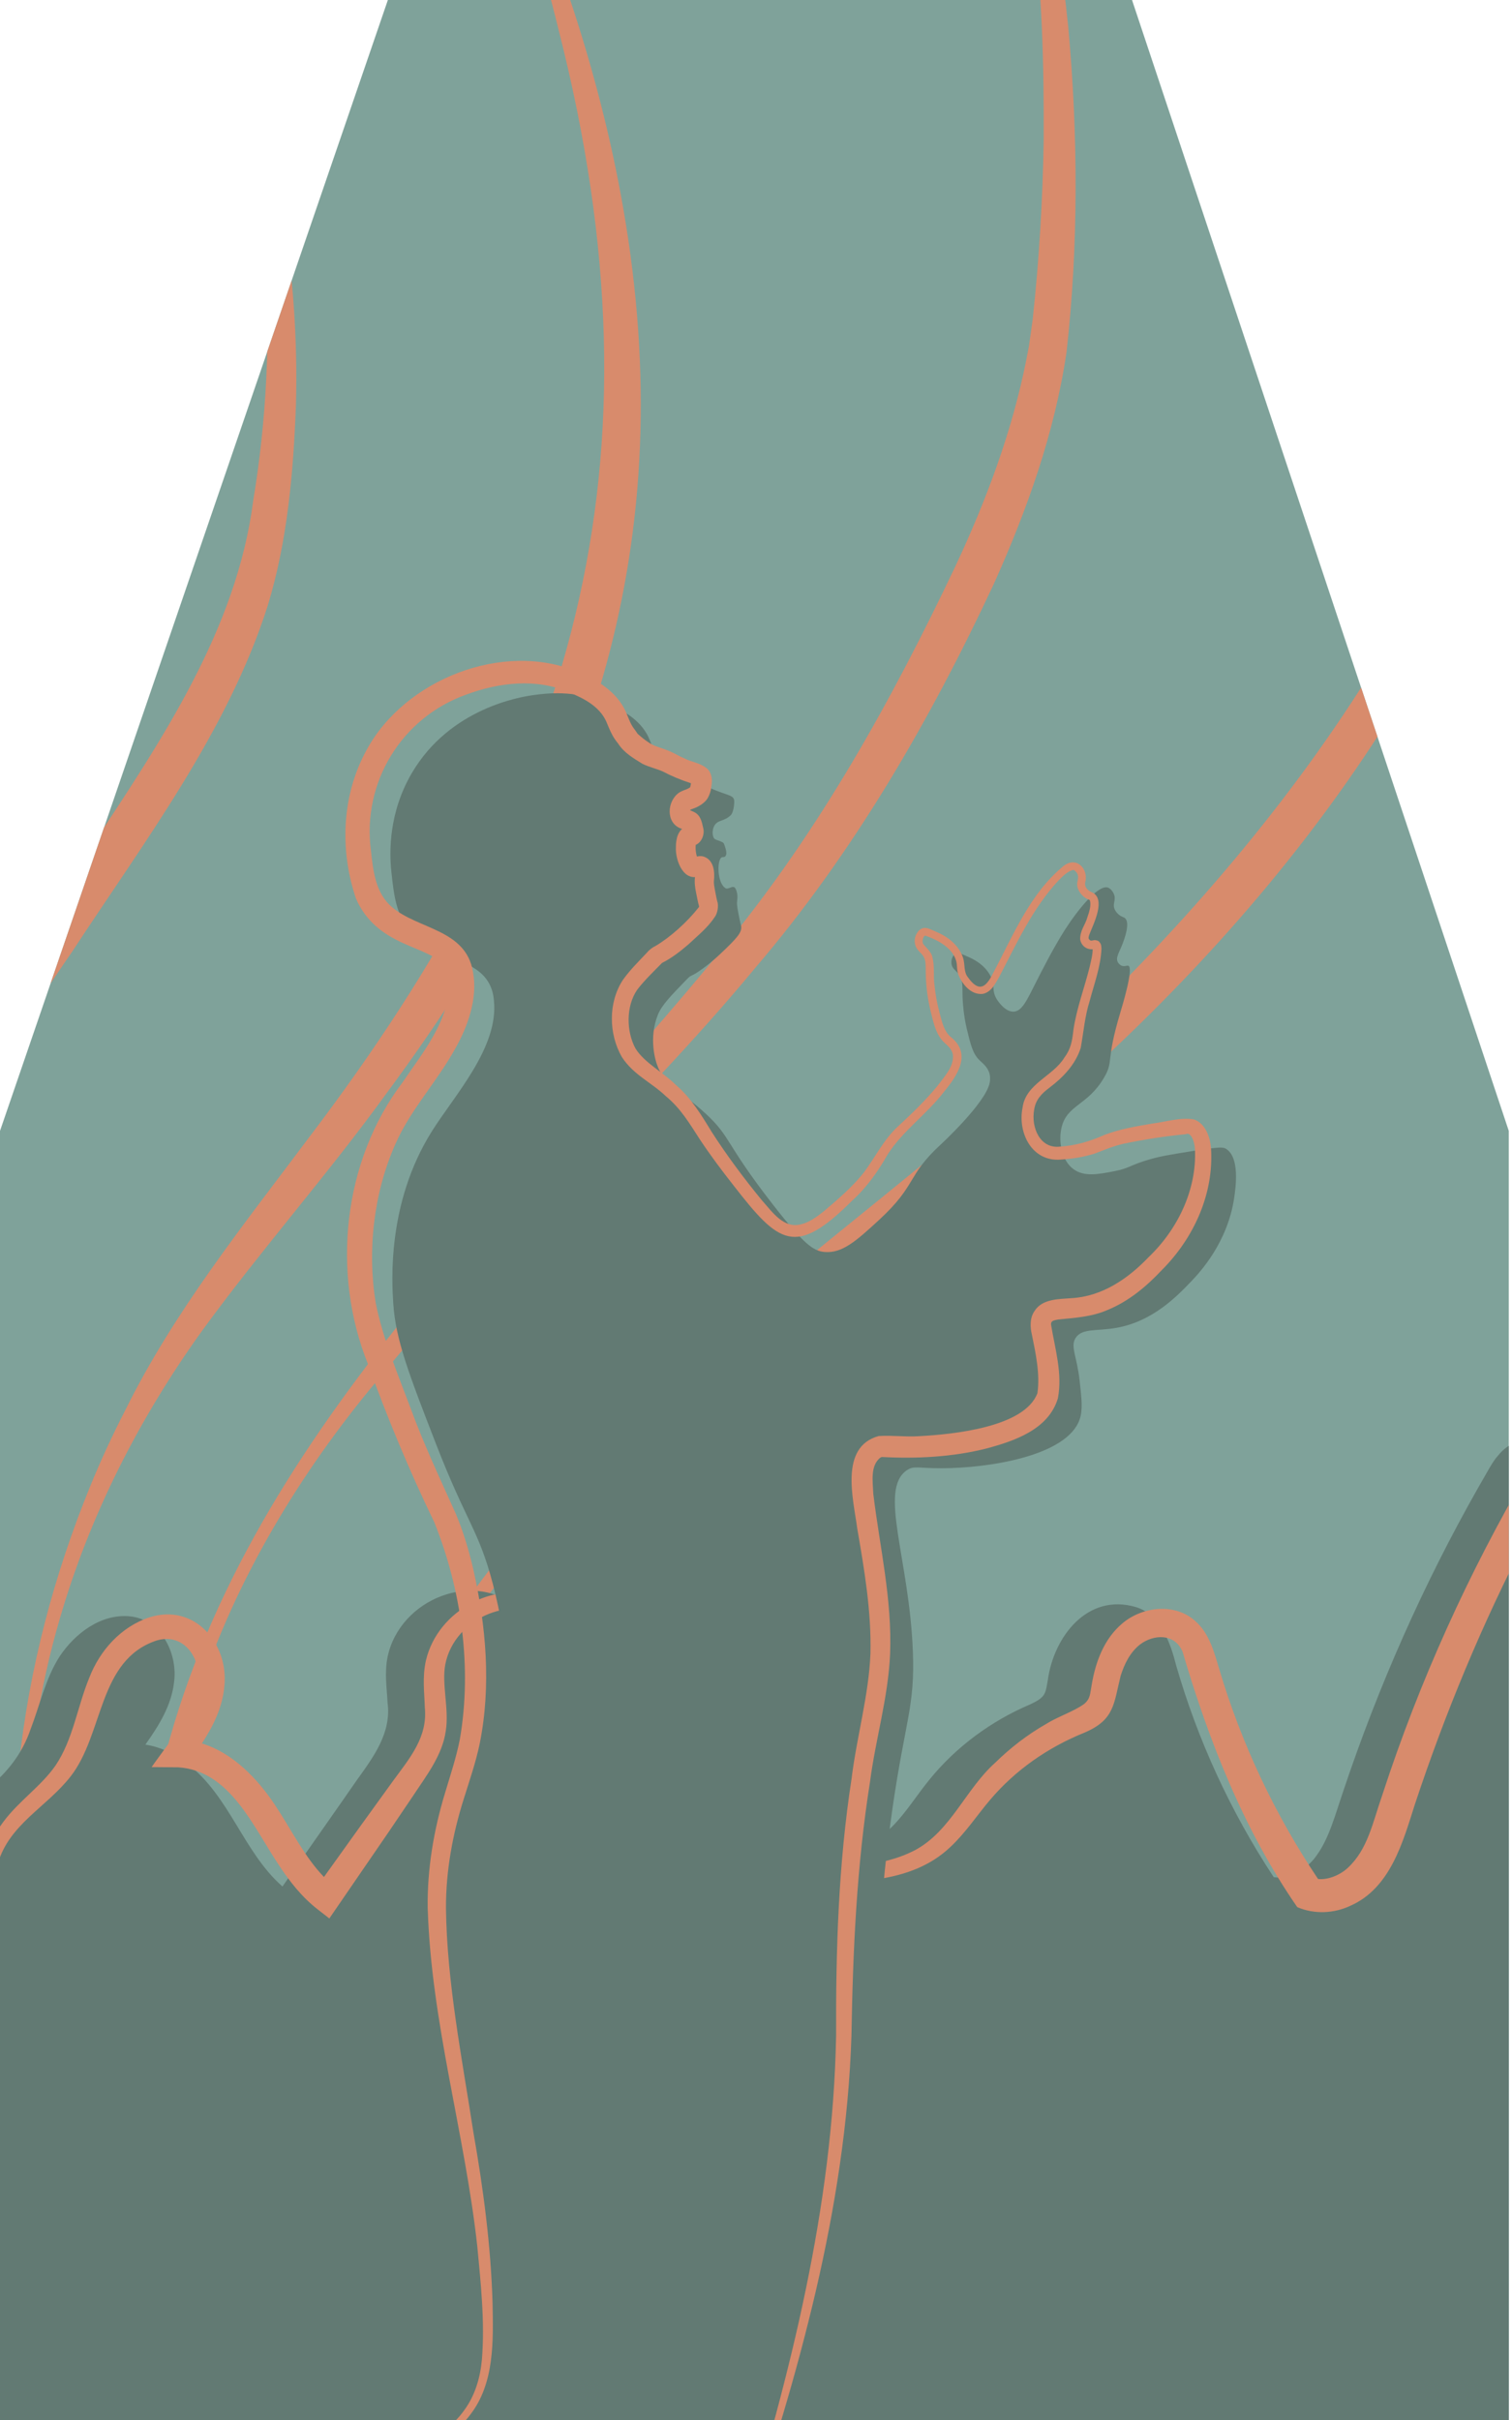 <?xml version="1.0" encoding="utf-8"?>
<!-- Generator: Adobe Illustrator 16.0.0, SVG Export Plug-In . SVG Version: 6.00 Build 0)  -->
<!DOCTYPE svg PUBLIC "-//W3C//DTD SVG 1.1//EN" "http://www.w3.org/Graphics/SVG/1.1/DTD/svg11.dtd">
<svg version="1.1" id="Layer_1" xmlns="http://www.w3.org/2000/svg" xmlns:xlink="http://www.w3.org/1999/xlink" x="0px" y="0px"
	 width="285.057px" height="456.142px" viewBox="0 0 285.057 456.142" enable-background="new 0 0 285.057 456.142"
	 xml:space="preserve">
<polygon fill="#7FA29A" points="73.125,0 0,213.138 0,456.142 284.449,456.142 284.449,213.138 213.42,0 "/>
<g>
	<defs>
		<polygon id="SVGID_1_" points="73.125,0 0,213.137 0,456.142 284.449,456.142 284.449,213.137 213.42,0 		"/>
	</defs>
	<clipPath id="SVGID_2_">
		<use xlink:href="#SVGID_1_"  overflow="visible"/>
	</clipPath>
	<path clip-path="url(#SVGID_2_)" fill="#D88B6C" d="M73.426,594.738c12.164-25.841,17.038-54.755,13.327-83.023
		c-2.557-20.313-9.591-42.482-15.501-62.201c-8.207-27.619-15.319-56.968-10.352-85.917c7.274-43.508,37.202-79.104,69.203-107.7
		c26.684-23.983,56.523-44.382,81.243-70.417c43.813-44.481,74.429-94.776,83.552-157.317c0.718-3.84,0.918-6.997,1.383-10.647
		c0.914-6.546,1.255-14.937,1.761-21.462l0.748,0.001c0.247,8.911,0.224,18.128-0.345,27.068c-0.021,3.139-1.22,12.851-1.521,16.223
		c-1.263,8.883-2.953,17.986-5.107,26.737c-0.293,1.424-1.019,3.832-1.428,5.264c-0.999,3.25-2.028,7.361-3.117,10.465
		c-18.221,55.699-57.665,101.993-102.882,138.101c-43.69,35.412-96.943,67.281-115.764,123.351
		C51.624,392.774,79.196,441.395,89.1,489.439c8.352,35.48,3.94,74.599-15.014,105.651C74.086,595.09,73.426,594.738,73.426,594.738
		"/>
	<path clip-path="url(#SVGID_2_)" fill="#D88B6C" d="M61.279,558.554c0.436-2.104,1.207-5.807,1.607-7.739
		c0.252-1.524,1.042-6.161,1.316-7.774c0.261-2.055,0.752-5.907,1.009-7.806c0.13-1.478,0.556-6.243,0.695-7.826
		c0.126-3.139,0.438-7.395,0.419-10.451l0.052-5.223l-0.168-5.218l-0.073-2.605c-0.094-1.485-0.422-6.212-0.526-7.802
		c-0.204-2.027-0.66-5.883-0.854-7.764c-0.232-1.446-0.924-6.163-1.163-7.717c-0.382-1.901-1.093-5.878-1.448-7.663l-0.589-2.531
		l-1.182-5.057l-1.394-5.002c-0.723-2.713-2.2-7.18-3.063-9.912c-0.677-1.751-2.042-5.645-2.677-7.303
		c-0.55-1.414-2.395-5.68-2.994-7.175c-5.719-12.834-12.764-25.173-17.562-38.566c-7.526-20.348-7.298-42.892-2.241-63.763
		c15.274-63.229,67.099-107.133,106.484-155.734c17.715-21.618,31.288-46.142,43.191-71.2c5.881-12.549,10.738-25.568,13.376-38.937
		l0.484-2.507l0.357-2.518l0.351-2.52c1.222-11.254,1.897-22.586,2.082-33.91c0.106-27.707-1.245-56.524-13.479-81.902
		c-0.001,0,0.649-0.369,0.649-0.369c11.127,18.295,15.294,39.928,17.455,60.978c1.86,20.372,1.966,40.988-0.321,61.331
		c-2.232,15.208-7.449,29.758-13.702,43.676c-12.035,25.756-26.484,50.761-44.975,72.357c-22.527,27.216-49.092,50.517-71.356,77.86
		c-28.637,34.236-48.861,80.505-35.85,125.265c4.815,16.822,14.116,31.346,21.128,47.814c6.994,16.475,11.648,33.97,13.469,51.758
		c1.876,17.646,1.158,35.749-2.335,53.149l-1.087,5.205l-1.322,5.146l-0.667,2.568l-0.793,2.534l-1.584,5.056L61.279,558.554z"/>
	<path clip-path="url(#SVGID_2_)" fill="#D88B6C" d="M45.406,582.955c11.828-46.464,2.893-95.452-15.183-139.064
		c-7.768-19.117-17.929-37.042-23.266-57.281c-8.76-35.387-3.616-73.186,10.105-106.631c1.866-4.602,4.245-9.721,6.52-14.13
		c9.225-18.671,22.257-34.886,34.615-51.395c50.375-66.248,67.962-126.913,47.132-208.764C102.128-7.448,97.894-20.743,93.5-33.553
		c0,0.001,0.694-0.279,0.694-0.279c11.292,24.991,20.141,51.371,24.235,78.845c9.228,62.132-8.91,111.647-45.598,161.093
		c-11.042,15.257-23.6,29.418-34.664,44.604c-11.881,16.501-21.268,34.882-26.923,54.474c-7.603,25.972-8.483,54.333-0.325,80.271
		c4.165,12.829,10.568,24.828,16.714,37.089c9.4,18.405,16.904,38.089,21.704,58.268c4.01,16.785,6.216,34.298,5.884,51.568
		c-0.317,17.253-3.15,34.651-9.101,50.798L45.406,582.955"/>
	<path clip-path="url(#SVGID_2_)" fill="#D88B6C" d="M14.786,454.697c-8.112-13.417-16.08-26.799-22.859-40.781v13.97
		c9.908,20.085,22.966,38.361,33.69,57.969c11.706,23.376,14.426,50.002,12.805,75.907l0.742,0.092
		c4.411-24.621,3.344-50.771-6.298-74.219C28.008,476.116,21.043,465.46,14.786,454.697"/>
	<path clip-path="url(#SVGID_2_)" fill="#D88B6C" d="M43.054,2.944l-0.708,0.24c8.329,29.538,10.427,60.864,5.396,91.151
		c-3.133,24.334-17.253,45.098-30.538,65.287c-9.566,14.067-18.055,27.414-25.278,40.693v15.171
		c6.343-12.511,13.653-24.555,21.603-36.017c13.53-20.668,29.427-41.613,36.971-65.4c3.688-12.121,4.815-25.024,5.289-37.609
		C56.487,51.412,52.219,26.202,43.054,2.944"/>
	<path clip-path="url(#SVGID_2_)" fill="#627A73" d="M282.516,274.231c-0.861,0.926-1.536,2.14-2.143,3.201l-1.729,3.013
		c-10.29,18.142-18.766,37.303-25.383,57.084c-1.519,4.422-2.65,8.816-4.948,12.031c-1.698,2.569-5.141,4.761-8.182,4.217
		c-8.089-12.271-14.307-25.767-18.383-39.871c-1.006-4.016-2.893-9.63-7.617-11.029c-9.169-2.692-15.495,5.663-16.589,13.788
		c-0.17,0.999-0.304,1.788-0.504,2.286c-0.484,1.165-1.541,1.64-2.809,2.267c-7.353,3.116-14.058,8.049-19.081,14.287
		c-2.396,2.944-4.365,6.159-6.949,8.749c-6.625,6.521-16.738,5.831-25.521,6.584c-6.844,0.43-23.971,1.505-32.5,2.041
		c-0.268-5.354-2.037-10.589-5.072-14.977c-4.152-5.401-6.326-7.025-3.364-13.8c3.626-7.334,2.555-15.112-3.648-20.679
		c-8.525-7.857-22.713-2.081-25.011,8.799c-0.629,3.022-0.149,5.94-0.014,8.678c0.748,5.74-2.673,10.236-5.868,14.704
		c-2.965,4.289-10.377,14.823-13.947,19.938c-7.362-6.448-9.937-16.995-17.864-23.078c-2.256-1.804-5.01-3.213-7.98-3.662
		c2.562-3.607,4.993-7.475,5.438-12.05c0.591-5.292-2.554-11.566-8.377-12.125c-5.441-0.524-10.343,3.229-13.215,7.537
		c-2.686,4.165-3.764,9.264-5.506,13.784c-1.583,4.594-4.3,7.987-8.006,11.115c-1.949,1.613-3.887,3.522-5.507,5.655v118.094H291.9
		V274.994C290.311,270.019,285.234,270.859,282.516,274.231"/>
	<path clip-path="url(#SVGID_2_)" fill="#D88B6C" d="M288.165,277.109c-11.287,19.291-20.577,39.782-27.51,61.036
		c-1.907,5.466-2.78,10.382-6.553,13.886c-1.426,1.336-3.722,2.31-5.608,2.099c-8.11-12.095-14.415-25.425-18.588-39.409
		c-0.84-2.784-1.766-6.572-4.247-8.906c-3.805-3.819-10.211-3.114-14.026,0.113c-3.504,2.921-5.108,7.341-5.816,11.611
		c-0.328,1.697-0.209,2.565-1.419,3.602c-2.071,1.482-5.007,2.392-7.257,3.82c-3.48,1.995-6.672,4.462-9.521,7.258
		c-5.59,5.005-8.342,12.815-15.063,16.451c-6.519,3.418-14.459,3.203-21.759,3.832c-10.744,0.733-22.583,1.518-33.339,2.101
		c-0.062-5.497-1.781-10.925-4.834-15.481c-1.632-2.432-3.717-4.408-4.433-6.808c-1.419-5.347,3.923-10.497,3.521-16.027
		c-0.164-11.55-12.259-20.001-22.818-14.139c-4.185,2.189-7.449,6.026-8.579,10.733c-0.744,3.22-0.291,6.243-0.227,8.914
		c0.56,5.58-2.77,9.462-5.975,13.833c-2.789,3.822-9.153,12.68-13.036,18.124c-3.748-3.882-6.195-9.022-9.288-13.646
		c-3.232-4.867-7.927-9.775-13.729-11.519c2.119-3.264,3.909-6.791,4.248-10.884c0.769-8.035-5.686-15.591-14.154-12.878
		c-5.321,1.753-9.317,6.215-11.298,11.316c-2.28,5.506-3.071,11.689-6.391,16.604c-2.693,3.885-6.914,6.678-9.836,10.617
		c-1.605,2.089-2.618,4.573-3.339,6.959c-1.438,4.553-1.775,9.585-4.564,13.452c-0.153,0.206-0.317,0.411-0.488,0.612v2.18
		c4.298-3.72,5.586-10.063,7.394-15.47c2.196-7.342,9.151-10.496,13.678-16.294c6.288-8.041,5.138-21.896,16.162-25.6
		c5.169-1.59,8.481,3.285,7.894,8.103c-0.184,1.918-0.974,3.964-2.013,5.887c-1.692,3.136-4.635,6.793-6.77,9.849l5.013,0.04
		c9.829,0.629,14.12,11.232,19.06,18.548c1.926,2.913,4.199,5.86,7.205,8.202l2.229,1.736c0.591-0.877,10.344-15.054,11.143-16.238
		l4.733-7c2.32-3.536,5.439-7.496,6.075-12.083c0.667-4.157-0.81-8.864-0.083-12.584c1.722-8.859,13.424-14.004,20.581-7.556
		c5.516,4.867,6.246,11.475,3.066,17.929c-2.041,4.476-2.385,8.857,0.973,12.788c4.547,5.184,7.297,11.813,7.016,18.744l-0.03,1.019
		c7.968-0.427,15.944-0.724,23.915-1.084l11.454-0.422c9.575-0.45,20.687,0.2,28.249-6.987c2.887-2.701,5.028-6.002,7.509-8.912
		c4.763-5.61,10.885-9.847,17.696-12.606c5.755-2.425,5.569-5.431,6.878-10.698c0.738-2.35,1.796-4.445,3.635-5.92
		c2.617-2.003,6.601-2.137,8.049,1.344c4.951,16.797,11.544,33.577,21.621,48.128c3.219,1.396,6.969,1.203,10.05-0.269
		c7.524-3.331,9.869-12.009,12.102-19.021c5.738-17.306,12.742-34.202,21.159-50.385c1.107-2.201,2.342-4.472,3.558-6.703v-9.916
		C290.049,274.188,289.105,275.523,288.165,277.109"/>
	<path clip-path="url(#SVGID_2_)" fill="#627A73" d="M146.031,482.08c14.722-44.244,18.603-73.52,19.171-92.638
		c0.326-10.965-0.214-26.078,3.067-48.694c2.406-16.584,4.234-19.063,3.834-29.522c-0.667-17.439-6.511-30.451-1.15-34.124
		c1.345-0.921,2.111-0.377,6.519-0.383c9.086-0.015,23.7-2.351,26.072-9.202c0.618-1.787,0.389-3.834,0-7.285
		c-0.533-4.742-1.781-6.435-0.768-8.052c1.193-1.9,3.988-1.269,7.669-1.917c6.927-1.222,11.503-6.011,14.187-8.819
		c1.587-1.661,6.823-7.288,8.052-15.72c0.275-1.887,1.1-7.554-1.534-9.202c-0.499-0.312-1.05-0.435-6.134,0.384
		c-4.088,0.658-6.132,0.987-8.052,1.533c-3.957,1.127-4,1.744-6.902,2.301c-3.008,0.578-5.658,1.087-7.668-0.384
		c-2.211-1.617-2.85-5.048-2.3-7.668c0.944-4.507,4.899-4.204,8.051-9.585c1.878-3.207,0.265-2.959,3.068-12.269
		c0.357-1.191,2.547-8.378,1.532-8.819c-0.27-0.118-0.76,0.246-1.365-0.048c0,0-0.406-0.197-0.647-0.647
		c-0.452-0.844,0.291-1.836,0.936-3.523c0.241-0.634,1.468-3.847,0.431-4.744c-0.3-0.261-0.652-0.206-1.222-0.719
		c-0.14-0.126-0.504-0.454-0.72-0.935c-0.452-1.009,0.216-1.647-0.071-2.66c-0.186-0.65-0.707-1.256-1.15-1.438
		c-1.802-0.74-5.733,4.129-8.195,7.98c-2.149,3.362-4.497,8.007-5.464,9.921c-1.668,3.301-2.597,5.393-4.17,5.464
		c-1.646,0.074-3.043-2.109-3.163-2.301c-1.098-1.758-0.219-2.544-1.222-4.457c-1.199-2.287-3.58-3.31-4.242-3.594
		c-1.364-0.587-1.808-0.841-2.228-0.647c-0.659,0.303-0.974,1.258-0.863,2.012c0.13,0.888,0.796,1.167,1.366,1.941
		c0.847,1.151,0.648,2.265,0.719,4.386c0.007,0.218,0.115,3.101,0.791,5.895c0.759,3.136,1.138,4.705,2.443,5.967
		c0.598,0.577,1.565,1.278,1.869,2.588c0,0,0.183,0.781,0,1.653c-0.799,3.848-9.273,11.646-9.273,11.646
		c-6.4,5.89-4.385,7.537-11.574,14.164c-4.292,3.954-6.941,6.327-10.28,6.038c-2.057-0.179-3.812-1.317-9.776-8.986
		c-9.046-11.627-7.809-12.603-12.582-17.038c-4.803-4.462-7.779-5.074-9.274-9.417c-0.178-0.518-1.585-4.803,0.216-9.274
		c0.723-1.795,2.351-3.473,5.607-6.83c0.637-0.657,0.757-0.426,1.965-1.246c2.333-1.582,3.712-2.903,5.368-4.505
		c2.391-2.314,2.805-3.087,2.78-3.93c-0.01-0.328-0.072-0.195-0.372-1.713c-0.315-1.599-0.473-2.398-0.431-2.984
		c0.039-0.55,0.15-1.009,0-1.725c-0.054-0.258-0.125-0.581-0.324-0.899c-0.43-0.688-1.312,0.313-1.845-0.012
		c-1.608-0.981-1.607-5.234-0.779-5.775c0.258-0.168,0.483,0.006,0.719-0.216c0.439-0.411,0.102-1.423-0.108-2.049
		c-0.205-0.615-0.298-0.563-0.647-0.73c-0.453-0.218-0.817-0.276-1.15-0.456c-0.524-0.282-0.692-1.708-0.072-2.66
		c0.683-1.047,1.756-0.657,3.02-1.869c0.476-0.456,0.711-1.998,0.649-2.777c-0.098-1.221-1.892-0.888-5.993-3.07
		c-1.678-0.893-3.431-1.135-4.505-1.821c-3.434-2.193-3.292-2.753-3.643-3.163c-1.255-1.466-1.6-3.225-2.324-4.481
		c-1.957-3.397-5.478-4.864-8.124-5.967c-5.611-2.339-10.737-1.705-13.228-1.366c-2.423,0.329-15.742,2.445-22.933,14.665
		c-4.387,7.457-4.282,14.918-3.882,18.62c0.487,4.503,0.887,8.196,3.667,11.359c4.941,5.621,13.092,4.665,15.24,10.783
		c0.291,0.829,0.361,1.472,0.432,2.157c0.905,8.829-7.395,17.773-11.718,24.658c-8.489,13.52-7.519,28.462-7.261,32.423
		c0.444,6.848,2.98,13.384,8.051,26.456c5.772,14.876,8.062,16.223,10.736,26.455c3.009,11.513,2.956,20.697,2.876,23.772
		c-0.344,13.177-3.86,16.898-6.135,28.756c-2.563,13.363-0.559,25.332,3.451,49.269c1.763,10.528,3.91,19.978,4.792,35.274
		c0.706,12.241,0.016,18.077-3.642,23.005c-3.663,4.935-7.783,5.567-11.886,11.694c-3.522,5.261-4.503,10.795-4.793,14.569"/>
	<path clip-path="url(#SVGID_2_)" fill="#D88B6C" d="M139.647,478.02c9.361-30.602,17.396-62.217,17.983-94.335
		c-0.063-16.105,0.437-32.423,2.909-48.403c0.953-7.863,3.271-15.83,3.566-23.66c0.188-7.923-1.143-15.776-2.502-23.627
		c-0.702-5.395-3.413-15.319,4.07-17.352c2.773-0.155,5.095,0.206,7.769,0.021c6.182-0.344,19.737-1.642,22.146-8.108
		c0.513-3.594-0.32-7.466-1.056-11.062c-0.31-1.298-0.415-3.079,0.474-4.353c1.458-2.413,4.736-2.289,7.033-2.482
		c5.698-0.32,10.604-3.632,14.492-7.713c5.49-5.228,9.102-12.709,8.758-20.299c-0.093-1.763-0.85-3.325-1.701-2.886
		c-3.716,0.34-7.98,1.012-11.666,1.776c-2.019,0.455-3.592,1.131-5.599,1.898c-2.184,0.658-4.05,0.95-6.304,1.104
		c-5.465,0.481-8.182-5.032-7.239-9.756c0.583-4.554,5.714-5.906,7.864-9.426c1.254-1.669,1.498-3.164,1.728-5.246
		c0.596-4.04,2.057-7.878,3.036-11.776c0.281-1.256,0.647-2.502,0.588-3.746c0.002-0.052-0.047-0.08,0.064,0.057
		c0.059,0.085,0.221,0.157,0.313,0.167c0.097,0.01,0.083,0.002,0.063,0.006c-1.233,0.345-2.536-0.339-2.794-1.772
		c-0.029-1.7,0.948-2.691,1.353-4.141c0.353-1.029,0.773-2.3,0.47-3.236c-0.05-0.049,0.008-0.034-0.184-0.117
		c-0.19-0.074-0.506-0.215-0.737-0.385c-0.922-0.639-1.668-1.854-1.413-2.996c0.263-1.037,0.133-1.599-0.618-2.178
		c-0.06-0.021-0.11-0.038-0.232-0.027c-1.089,0.275-1.973,1.242-2.805,2.063c-4.826,5.211-7.812,11.787-11.089,18.071
		c-0.697,1.209-1.477,2.898-3.118,3.22c-2.246,0.224-3.896-1.87-4.618-3.707c-0.165-0.511-0.208-1.052-0.234-1.484
		c-0.079-3.001-3.149-4.777-5.707-5.695c-0.175-0.069-0.345-0.099-0.336-0.091c-0.418,0.231-0.596,1.256-0.26,1.647
		c0.477,0.594,1.461,1.421,1.661,2.342c0.495,1.989,0.127,3.575,0.425,5.492c0.172,1.764,0.496,3.419,0.96,5.158
		c0.445,1.722,0.859,3.39,2.014,4.399c4.096,3.178,1.392,7.226-1.152,10.318c-3.278,4.302-7.775,7.365-10.668,11.865
		c-1.731,3.069-3.972,6.268-6.646,8.668c-10.754,10.741-13.839,8.22-22.388-2.782c-2.225-2.826-4.398-5.716-6.399-8.741
		c-1.951-3.017-3.601-5.818-6.386-8.11c-2.716-2.604-6.096-3.997-8.3-7.391c-2.492-4.349-2.588-10.258,0.192-14.513
		c1.377-1.945,3.008-3.517,4.605-5.22c0.339-0.439,1.086-0.992,1.52-1.171c2.809-1.648,6.016-4.538,8.181-7.303
		c0.119-0.202,0.055-0.202,0.08-0.146c0.032,0.161-0.005-0.004-0.041-0.122c-0.214-0.792-0.367-1.658-0.527-2.424
		c-0.205-0.935-0.36-2.087-0.203-3.114c0.013-0.28-0.008-0.396-0.088-0.714c-0.017-0.053-0.022-0.067-0.038-0.094
		c0.067,0.134,0.409,0.497,0.789,0.564c0.329,0.079,0.477,0.031,0.534,0.023c-3.316,1.58-4.943-2.79-4.81-5.3
		c-0.014-1.406,0.325-3.446,2.086-3.92c0.524-0.112,0.754-0.082,0.493-0.07c-0.788,0.136-1.081,0.79-1.101,0.962
		c-0.037,0.214-0.009,0.151-0.033,0.065c-0.017-0.094-0.055-0.242-0.108-0.409c-0.047-0.15-0.145-0.44-0.153-0.448
		c0.001-0.02,0,0.087,0.279,0.367c0.138,0.131,0.287,0.208,0.313,0.221c0.032,0.015-0.014-0.006-0.092-0.039l-0.249-0.11
		c-3.182-0.7-3.283-4.673-1.242-6.582c0.74-0.741,1.755-0.784,2.456-1.309c0.045-0.031,0.089-0.077,0.134-0.117
		c0.034-0.027,0.053-0.051-0.027,0.03c-0.057,0.072-0.066,0.081-0.083,0.108c-0.042,0.073,0.013-0.03,0.041-0.141
		c0.07-0.236,0.128-0.588,0.147-0.893c0.011-0.142,0.01-0.323,0.003-0.347c-0.019,0.143,0.182,0.583,0.335,0.683
		c0.269,0.182-0.164-0.068-0.534-0.169c-1.664-0.527-3.537-1.313-5.125-2.15c-1.108-0.507-2.555-0.816-3.834-1.444
		c-1.68-1.04-3.512-2.077-4.651-3.901c0,0-0.001,0.002,0.041,0.058c0.071,0.082-0.061-0.075-0.081-0.101
		c-0.377-0.454-0.696-0.939-0.962-1.419c-0.535-0.961-0.87-1.905-1.184-2.615c-1.258-2.798-4.121-4.333-7.024-5.503
		c-6.143-2.702-13.207-1.859-19.363,0.423c-12.198,4.325-19.675,16.588-17.981,29.407c0.421,3.917,0.878,8.038,3.993,10.67
		c4.908,4.185,13.908,4.136,15.246,12.178c0.943,5.041-1.016,10.333-3.293,14.372c-3.477,6.341-8.43,11.515-11.292,17.991
		c-4.127,9.244-5.374,20.039-3.75,30.076c1.359,6.759,4.183,13.417,6.626,19.946c2.504,6.805,5.432,12.979,8.424,19.646
		c1.465,3.421,2.511,7.015,3.341,10.56c2.423,10.71,3.399,21.934,1.228,32.803c-0.756,3.652-1.974,7.12-3.018,10.476
		c-2.121,6.709-3.374,13.581-3.357,20.577c0.176,14.099,3.037,28.316,5.174,42.284c1.861,10.573,3.289,21.344,3.608,32.113
		c0.131,7.139,0.412,15.18-4.24,21.133c-2.181,2.953-5.424,4.846-8.141,7.151c-5.35,4.634-8.216,11.663-8.834,18.65l-0.447-0.034
		c0.217-3.588,0.948-7.178,2.357-10.527c1.398-3.342,3.472-6.447,6.178-8.925c2.644-2.376,5.71-4.251,7.757-7.161
		c2.062-2.78,3.05-6.148,3.366-9.622c0.567-7.017-0.196-14.199-0.863-21.215c-2.342-21.413-8.696-42.187-9.358-63.839
		c-0.114-7.331,1.143-14.712,3.256-21.66c1.04-3.482,2.153-6.799,2.806-10.169c2.34-13.517,0.293-28.194-4.818-40.884
		c-4.654-9.613-8.869-19.696-12.5-29.8c-6.939-17.168-4.757-38.275,6.546-53.154c3.873-5.715,8.993-11.848,8.666-18.855
		c-0.047-2.511-1.368-4.11-3.832-5.26c-2.832-1.405-6.782-2.478-9.964-5.348c-1.571-1.399-2.873-3.204-3.689-5.159
		c-3.109-9.15-2.673-19.504,2.02-28.001c7.159-13.249,25.719-20.626,39.769-14.705c3.626,1.461,7.508,3.789,9.172,7.715
		c0.396,0.93,0.663,1.677,1,2.283c0.165,0.302,0.34,0.567,0.533,0.803c0.677,0.908,0.427,0.686,0.689,0.95
		c0.948,0.837,2.363,1.993,3.667,2.376c0.791,0.271,1.753,0.568,2.717,1.028c0.729,0.336,1.62,0.87,2.346,1.154
		c1.431,0.75,2.876,0.781,4.251,1.898c0.811,0.669,1.038,1.917,0.914,2.844c-0.102,1.039-0.232,1.827-0.806,2.831
		c-0.575,0.883-1.711,1.555-2.612,1.868c-0.521,0.177-0.704,0.277-0.602,0.22c0.055-0.064-0.021,0.008-0.052,0.142
		c-0.037,0.123-0.023,0.346-0.021,0.334c-0.035,0,0.046-0.173-0.52-0.548c-0.071-0.031,0.068,0.032,0.304,0.109
		c0.307,0.09,0.699,0.29,0.988,0.415c1.267,0.635,1.447,1.9,1.72,3.047c0.321,1.256-0.407,3.092-1.967,3.29
		c-0.482,0.048-0.48,0.052-0.173-0.002c0.235-0.077,0.609-0.265,0.716-0.452c0.177-0.255,0.088-0.165,0.082-0.091
		c-0.24,0.833-0.03,2.472,0.337,3.012c0.044,0.033-0.108-0.081-0.295-0.137c-0.136-0.055-0.33-0.067-0.403-0.07
		c-0.229,0.011-0.232,0.027-0.232,0.027c0.397-0.152,1.195-0.457,1.97-0.244c1.994,0.633,2.177,2.952,1.965,4.704
		c-0.019,0.74,0.296,2.013,0.43,2.807l0.128,0.601l0.067,0.276c0.345,0.903,0.031,2.334-0.404,2.946
		c-1.412,2.135-3.256,3.571-5.028,5.241c-1.525,1.298-3.163,2.599-4.964,3.481c-1.482,1.522-3.457,3.412-4.708,5.096
		c-2.114,3.101-2.041,7.859-0.279,11.065c1.712,2.711,5.257,4.479,7.61,6.856c2.78,2.33,4.852,5.738,6.7,8.774
		c2.851,4.443,6.066,8.752,9.417,12.848c2.045,2.274,4.195,5.579,7.591,4.59c1.453-0.369,2.858-1.367,4.203-2.445
		c2.625-2.231,5.388-4.584,7.525-7.298c2.095-2.785,3.774-6.278,6.445-8.685c2.658-2.468,5.183-4.89,7.422-7.623
		c1.341-1.817,3.11-3.586,2.909-5.856c-0.154-0.952-0.715-1.485-1.563-2.257c-1.485-1.337-1.987-3.368-2.438-5.181
		c-0.692-2.612-1.098-5.407-1.117-8.129c-0.015-0.9,0.027-1.795-0.182-2.445c-0.283-0.86-0.831-1.139-1.456-1.958
		c-0.705-1.106-0.546-2.441,0.32-3.423c0.246-0.232,0.539-0.467,1.042-0.522c0.459-0.021,0.725,0.101,0.967,0.181
		c1.344,0.551,2.573,1.057,3.745,1.951c1.16,0.894,2.159,2.099,2.612,3.536c0.39,1.268,0.066,2.609,0.914,3.647
		c2.013,2.81,3.332,2.035,4.708-0.738c3.782-7.073,6.952-15.084,13.372-20.296c2.413-1.822,4.721,0.592,4.011,3.218
		c-0.121,0.84,0.514,1.488,1.271,1.779c2.724,1.219,0.323,5.917-0.403,7.779c-0.158,0.377-0.253,0.744-0.217,0.885
		c0.025,0.118,0.11,0.309,0.424,0.473l-0.093-0.053c0.083,0.03,0.117,0.043,0.27,0.023l0.364-0.068
		c0.271-0.064,0.869,0.036,1.075,0.34c0.416,0.499,0.329,0.789,0.389,1.257c-0.15,3.371-1.369,6.606-2.21,9.79
		c-0.953,3.027-1.133,5.764-1.7,8.901c-1.007,3.154-3.343,5.577-5.891,7.496c-1.532,1.149-2.616,2.29-2.896,4.179
		c-0.599,3.295,1.093,7.443,4.962,6.925c2.921-0.192,5.637-1.002,8.338-2.214c2.894-1.102,6.069-1.625,9.046-2.133
		c2.481-0.297,5.099-1.191,7.755-0.775c2.232,0.734,3.097,3.459,3.244,5.412c0.58,8.644-3.28,16.996-9.273,22.989
		c-2.882,3.073-6.271,5.918-10.277,7.534c-2.868,1.275-6.299,1.494-9.272,1.778c-0.681,0.169-1.351,0.155-1.34,0.925
		c0.733,4.548,2.199,9.225,1.292,13.948c-1.775,5.891-8.258,8.043-13.48,9.444c-6.421,1.615-13.149,1.946-19.676,1.599
		c-0.202,0.043-0.266,0.08-0.456,0.232c-1.72,1.548-1.302,4.205-1.189,6.684c1.208,10.006,3.57,19.856,3.17,30.224
		c-0.37,8.291-2.731,15.953-3.782,24.065c-2.524,15.891-3.235,31.841-3.505,47.945c-0.522,16.235-3.065,32.299-6.712,48.025
		c-3.681,15.732-8.356,31.193-13.733,46.388L139.647,478.02z"/>
</g>
</svg>
